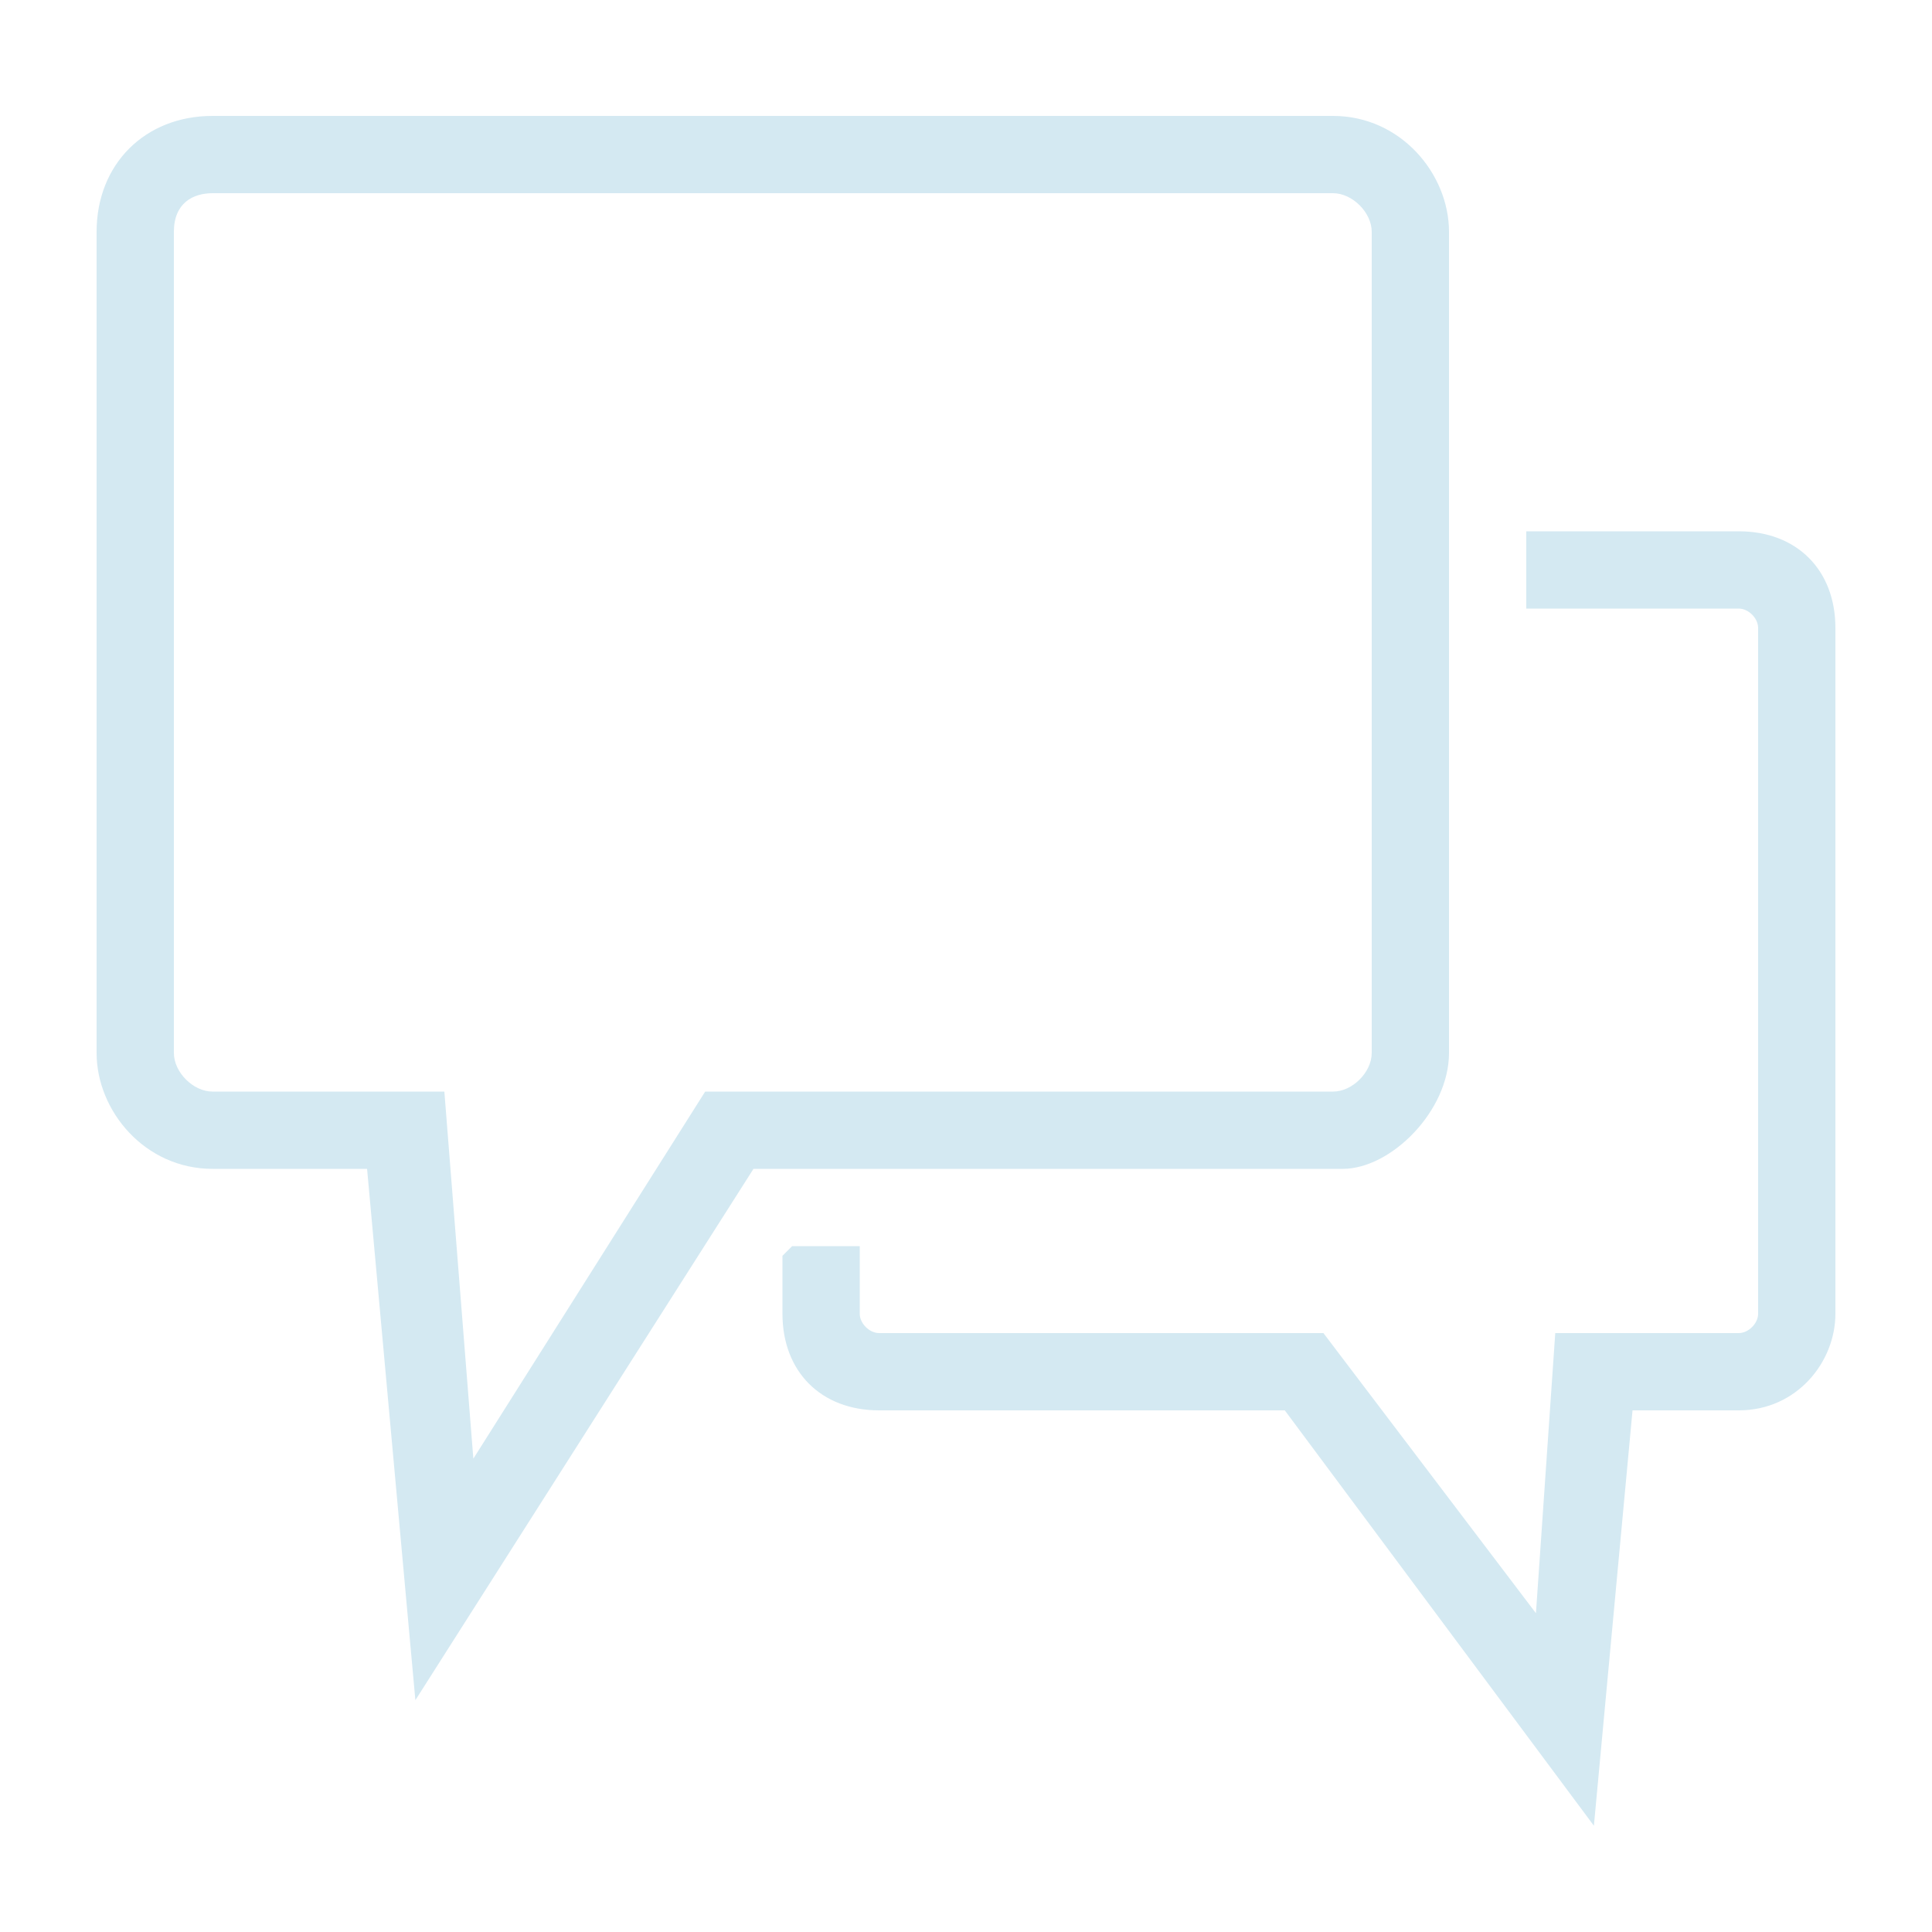 <?xml version="1.0" encoding="utf-8"?>
<!-- Generator: Adobe Illustrator 27.0.0, SVG Export Plug-In . SVG Version: 6.00 Build 0)  -->
<svg version="1.1" id="Layer_1" xmlns="http://www.w3.org/2000/svg" xmlns:xlink="http://www.w3.org/1999/xlink" x="0px" y="0px"
	 width="30" height="30" viewBox="0 0 20 20" style="enable-background:new 0 0 20 20;" xml:space="preserve">
<style type="text/css">
	.st0{fill:#D4E9F2;}
</style>
<path class="st0" d="M15,10.9V2.4c0-0.6-0.5-1.2-1.2-1.2H2.2C1.5,1.2,1,1.7,1,2.4v8.5c0,0.6,0.5,1.2,1.2,1.2h1.6l0.5,5.5l3.5-5.5
	h6.1C14.4,12.1,15,11.5,15,10.9z M7.3,11.3l-2.4,3.8l-0.3-3.8H2.2c-0.2,0-0.4-0.2-0.4-0.4V2.4C1.8,2.1,2,2,2.2,2h11.6
	c0.2,0,0.4,0.2,0.4,0.4v8.5c0,0.2-0.2,0.4-0.4,0.4H7.3z"/>
<path class="st0" d="M18,5.5h-2.2v0.8H18c0.1,0,0.2,0.1,0.2,0.2v7.1c0,0.1-0.1,0.2-0.2,0.2h-1.9l-0.2,2.9l-2.2-2.9H9.1
	c-0.1,0-0.2-0.1-0.2-0.2v-0.7H8.2L8.1,13v0.6c0,0.6,0.4,1,1,1h4.2l3.2,4.3l0.4-4.3H18c0.6,0,1-0.5,1-1V6.5C19,5.9,18.6,5.5,18,5.5z"
	/>
</svg>
